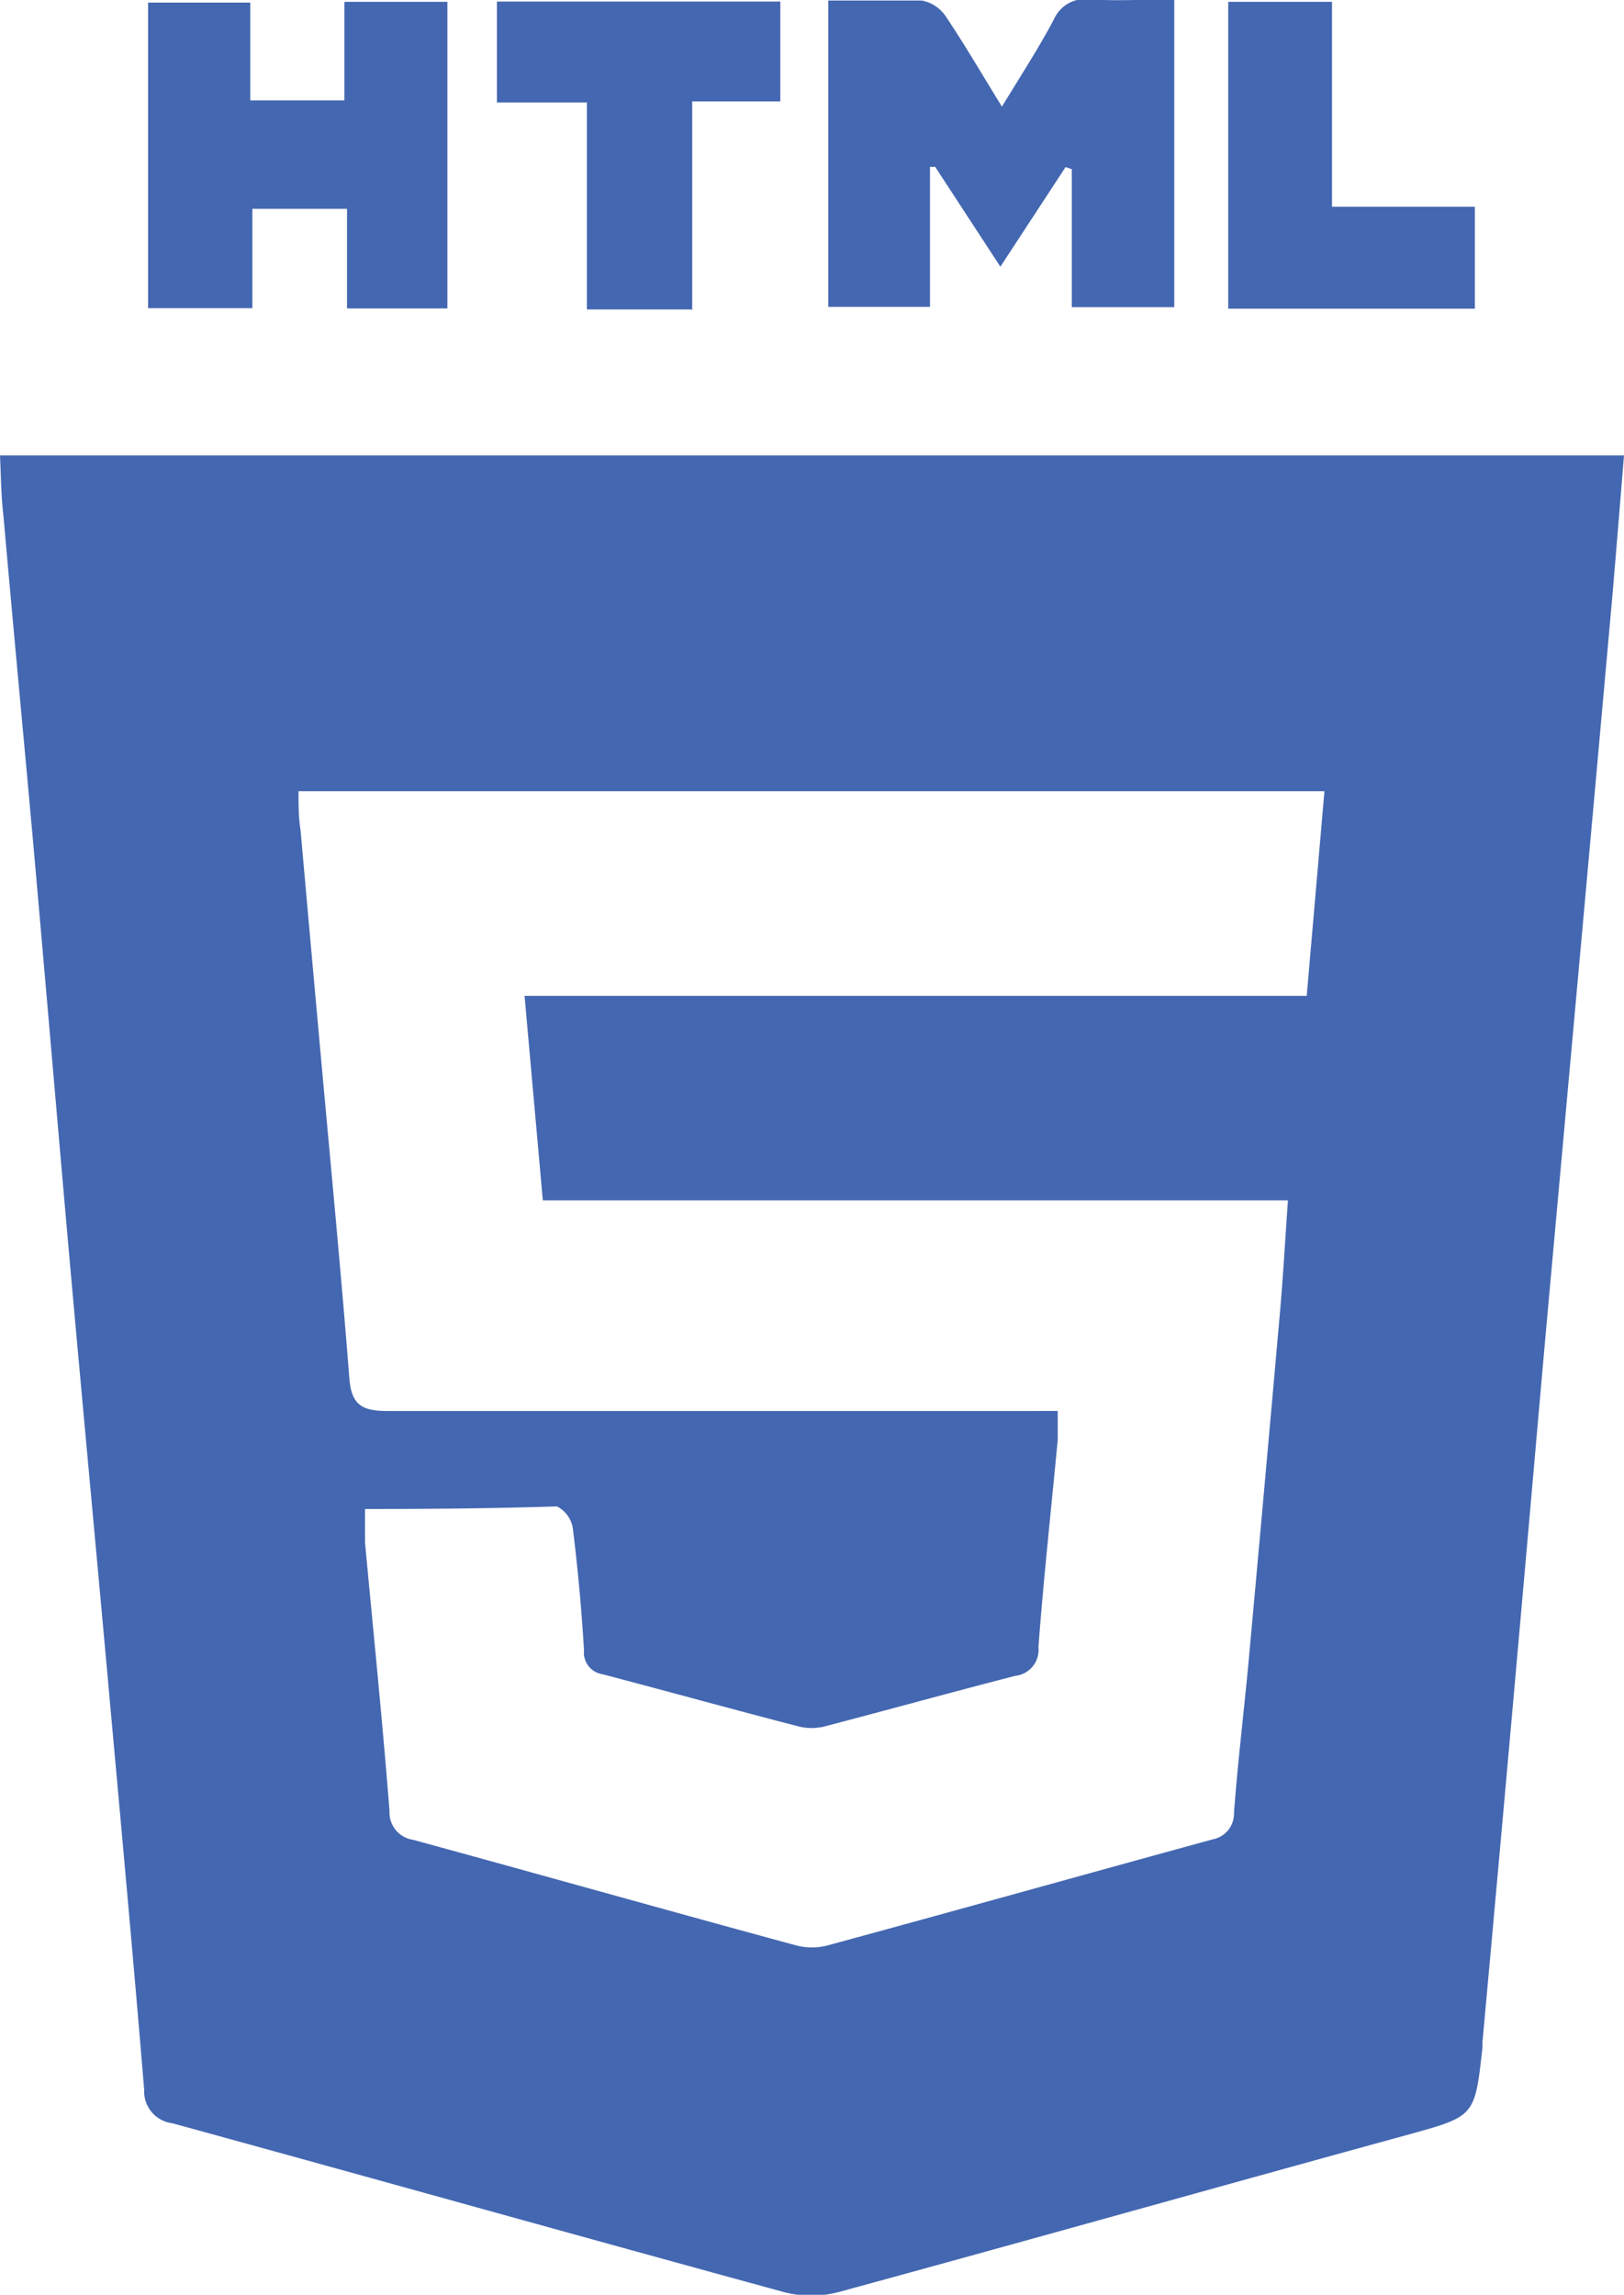 <svg id="Layer_1" data-name="Layer 1" xmlns="http://www.w3.org/2000/svg" width="62.29" height="88.02" viewBox="0 0 62.29 88.02"><defs><style>.cls-1{fill:#4467b1;}</style></defs><title>htmlicon</title><path class="cls-1" d="M392.43,996.05h62.29c-0.15,1.82-.29,3.57-0.44,5.32q-0.58,6.48-1.17,13-0.68,7.5-1.36,15c-0.37,4.15-.73,8.3-1.1,12.45q-0.67,7.55-1.36,15.1c0,0.07,0,.14,0,0.2-0.29,2.64-.29,2.63-2.82,3.33-7.3,2-14.59,4.06-21.89,6.05a4.12,4.12,0,0,1-2.07,0c-7.83-2.14-15.64-4.33-23.47-6.48a1.23,1.23,0,0,1-1.08-1.28c-0.43-5.21-.91-10.41-1.38-15.61-0.52-5.75-1.06-11.49-1.57-17.24-0.44-5-.86-9.94-1.3-14.9-0.38-4.22-.78-8.43-1.15-12.65C392.47,997.6,392.47,996.89,392.43,996.05Zm14,40.41c0,0.54,0,.91,0,1.28,0.32,3.43.67,6.86,0.94,10.3a1.06,1.06,0,0,0,.91,1.11c4.9,1.34,9.79,2.72,14.69,4.05a2.39,2.39,0,0,0,1.2,0c4.93-1.34,9.85-2.72,14.78-4.07a1,1,0,0,0,.81-1c0.14-1.9.37-3.8,0.55-5.7q0.61-6.68,1.2-13.35c0.13-1.44.21-2.89,0.32-4.46H413.25l-0.7-7.84h30l0.68-7.85H403.88c0,0.56,0,1,.08,1.51q0.37,4.18.75,8.36c0.38,4.22.79,8.43,1.12,12.65,0.08,1,.47,1.25,1.44,1.25,8.14,0,16.27,0,24.41,0H433c0,0.45,0,.79,0,1.11-0.25,2.65-.54,5.29-0.74,7.95a1,1,0,0,1-.89,1.1c-2.44.63-4.87,1.3-7.31,1.94a2.07,2.07,0,0,1-1,0c-2.51-.65-5-1.34-7.51-2a0.84,0.84,0,0,1-.72-0.92q-0.14-2.35-.43-4.69a1.14,1.14,0,0,0-.61-0.83C411.34,1036.44,408.92,1036.46,406.38,1036.46Z" transform="translate(-392.43 -978.58)"/><path class="cls-1" d="M424.22,978.6c1.24,0,2.41,0,3.56,0a1.42,1.42,0,0,1,.92.6c0.74,1.1,1.4,2.24,2.16,3.47,0.73-1.2,1.42-2.26,2-3.36a1.3,1.3,0,0,1,1.39-.75c1.05,0.06,2.11,0,3.22,0v11.8h-3.93v-5.29l-0.24-.08-2.5,3.82-2.5-3.83-0.2,0v5.37h-3.9V978.6Z" transform="translate(-392.43 -978.58)"/><path class="cls-1" d="M405.67,978.65h3.92v11.76h-3.85v-3.82h-3.63v3.81h-4V978.68h3.92v3.75h3.61v-3.77Z" transform="translate(-392.43 -978.58)"/><path class="cls-1" d="M418.94,990.45h-4v-7.94h-3.45v-3.87h10.87v3.83h-3.38v8Z" transform="translate(-392.43 -978.58)"/><path class="cls-1" d="M443.52,978.65v7.86H449v3.91h-9.46V978.65h3.95Z" transform="translate(-392.43 -978.58)"/></svg>